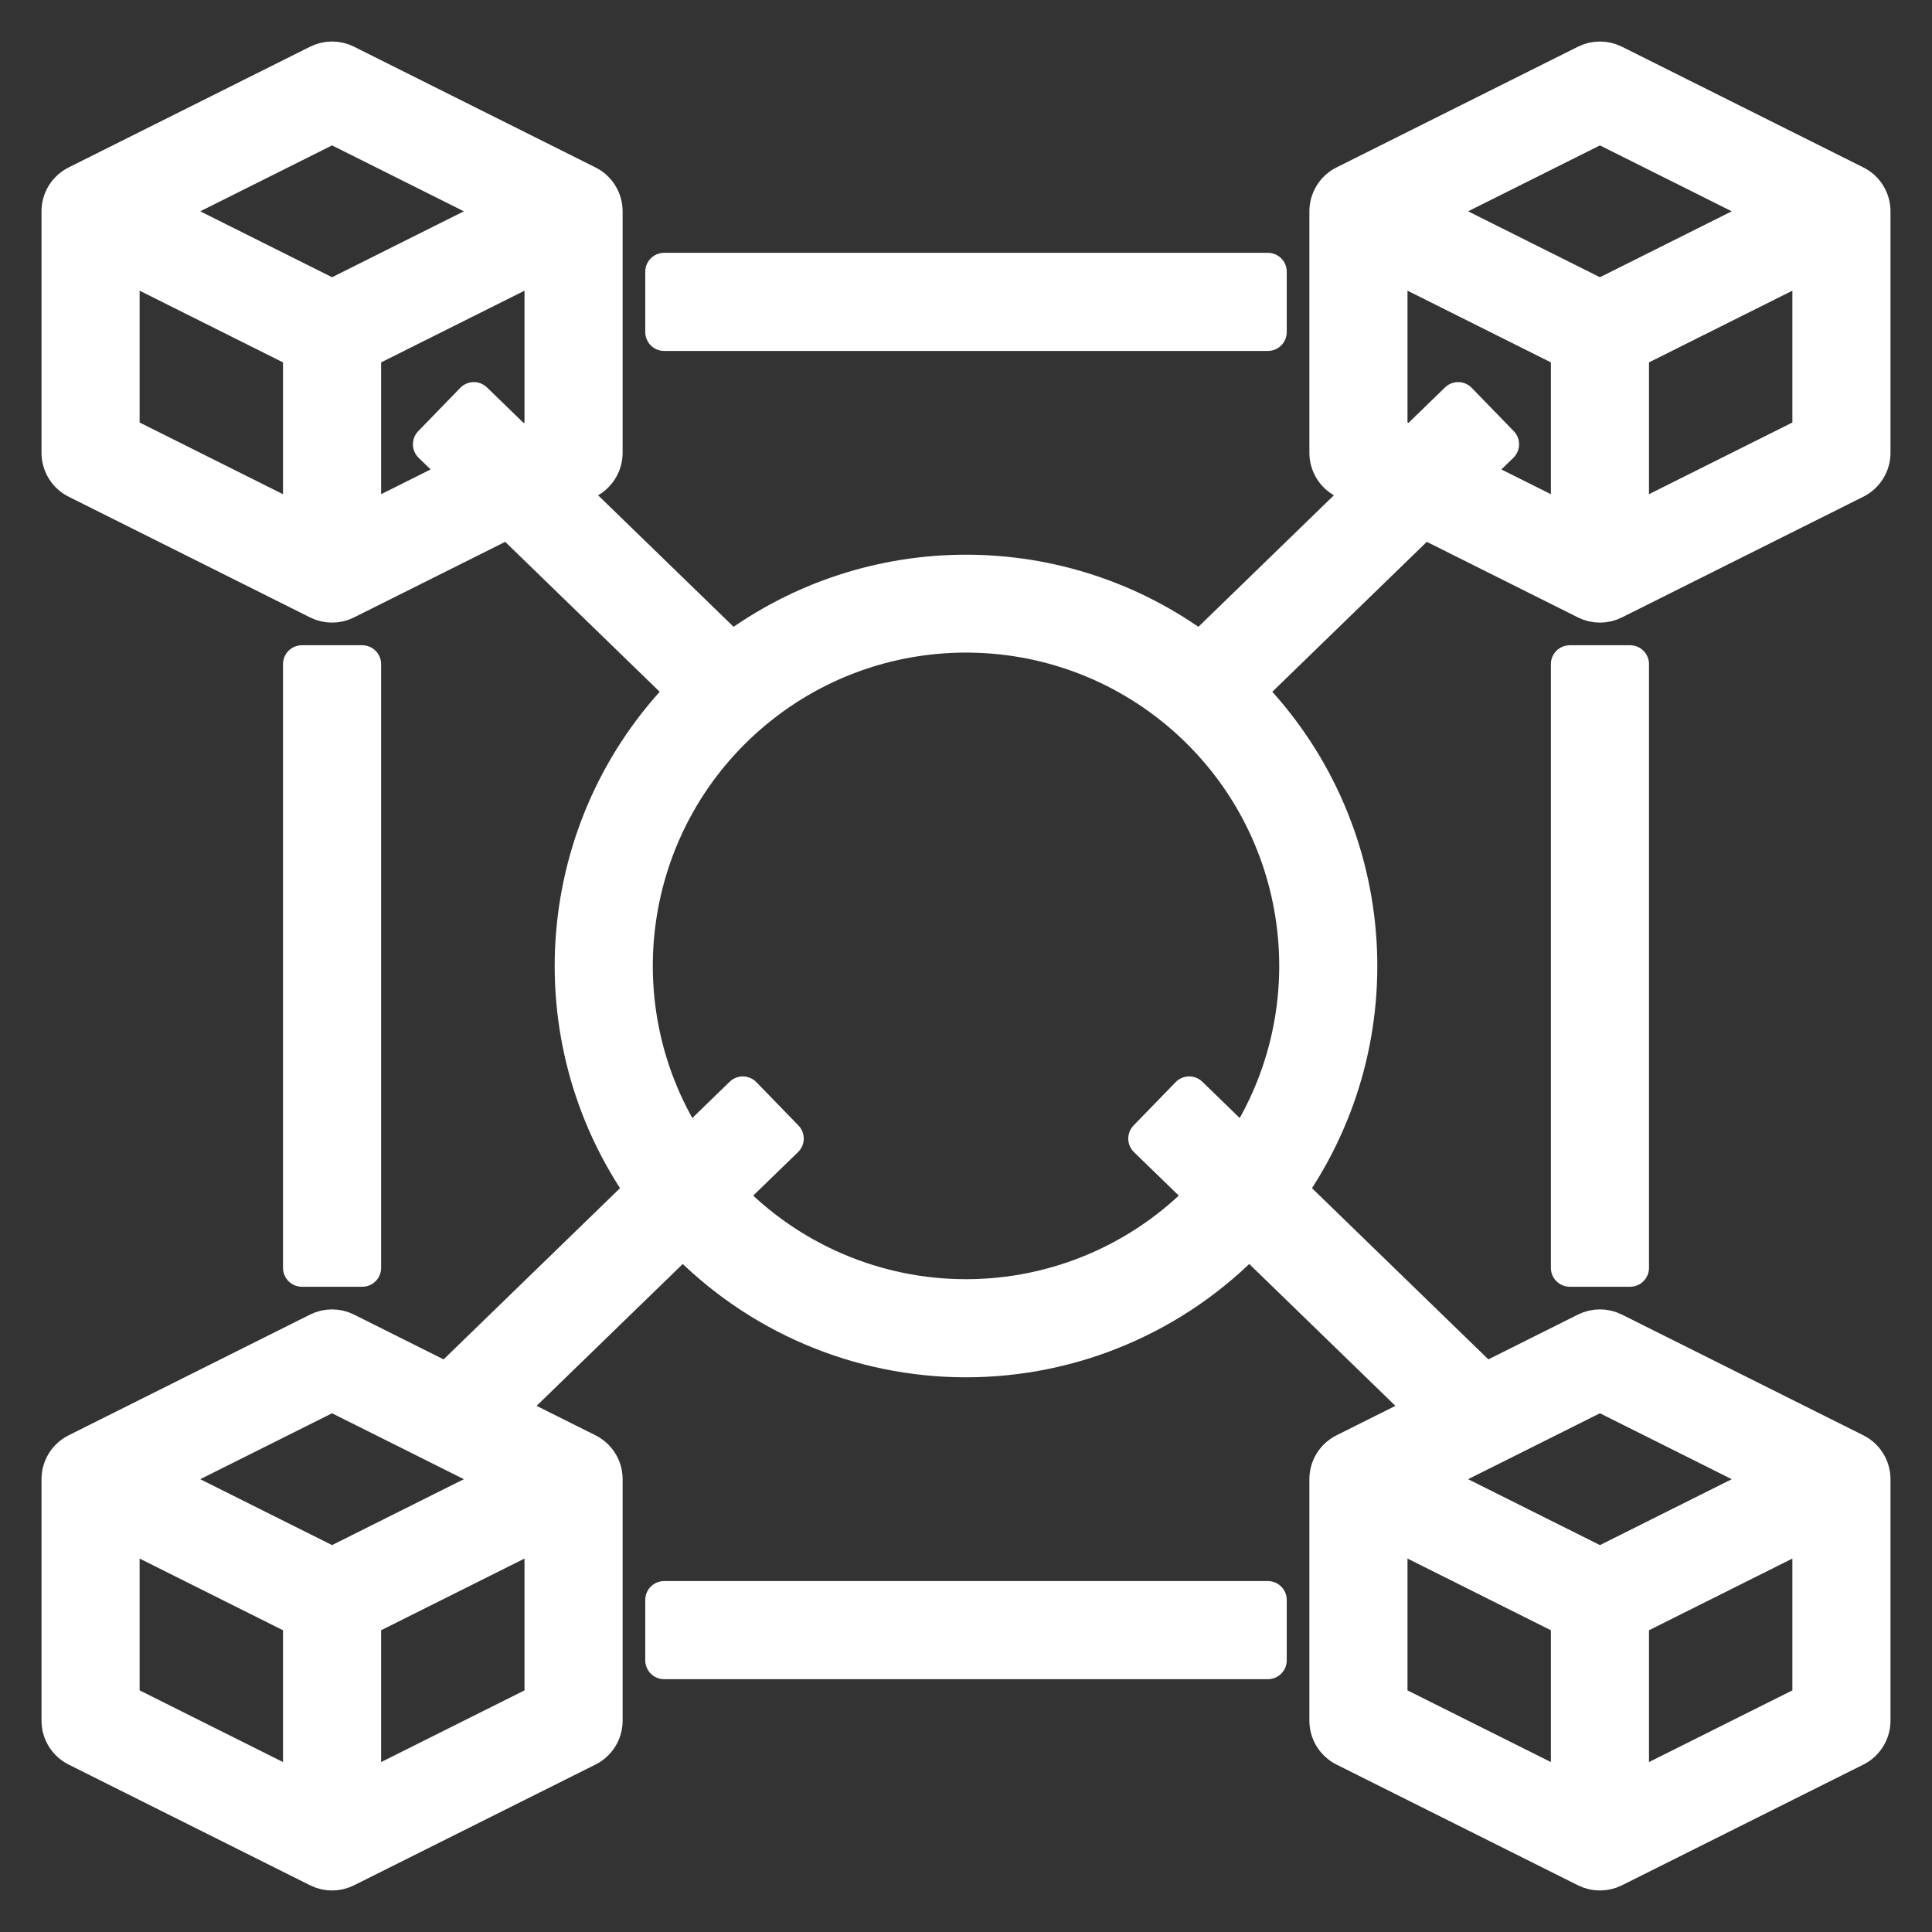 <?xml version="1.0" encoding="UTF-8" standalone="no"?>
<!DOCTYPE svg PUBLIC "-//W3C//DTD SVG 1.1//EN" "http://www.w3.org/Graphics/SVG/1.1/DTD/svg11.dtd">
<!-- Created with Vectornator (http://vectornator.io/) -->
<svg height="100%" stroke-miterlimit="10" style="fill-rule:nonzero;clip-rule:evenodd;stroke-linecap:round;stroke-linejoin:round;" version="1.1" viewBox="0 0 512 512" width="100%" xml:space="preserve" xmlns="http://www.w3.org/2000/svg" xmlns:vectornator="http://vectornator.io" xmlns:xlink="http://www.w3.org/1999/xlink">
<rect x="0" y="0" width="512" height="512" fill="#333333" stroke="none"/>
<defs/>
<g id="Untitled" vectornator:layerName="Untitled">
<g opacity="1">
<path d="M496 120L496 56C496 52.97 494.288 50.2 491.578 48.845L427.578 16.845C425.326 15.719 422.674 15.719 420.422 16.845L356.422 48.845C353.712 50.2 352 52.97 352 56L352 120C352 123.03 353.712 125.8 356.422 127.155L362.017 129.955L318.072 172.608C281.251 145.133 230.749 145.133 193.928 172.608L149.983 129.955L155.578 127.155C158.288 125.8 160 123.03 160 120L160 56C160 52.97 158.288 50.2 155.578 48.845L91.578 16.845C89.326 15.719 86.674 15.719 84.422 16.845L20.422 48.845C17.712 50.2 16 52.97 16 56L16 120C16 123.03 17.712 125.8 20.422 127.155L84.422 159.155C86.674 160.281 89.326 160.281 91.578 159.155L134.821 137.534L181.839 183.168C146.698 218.852 142.051 274.54 170.791 315.555L118.5 366.307L91.578 352.845C89.326 351.719 86.674 351.719 84.422 352.845L20.422 384.845C17.712 386.2 16 388.97 16 392L16 456C16 459.03 17.712 461.8 20.422 463.155L84.422 495.155C86.674 496.281 89.326 496.281 91.578 495.155L155.578 463.155C158.288 461.8 160 459.03 160 456L160 392C160 388.97 158.288 386.2 155.578 384.845L133.663 373.887L180.984 327.957C200.571 348.424 227.67 360 256 360C284.33 360 311.429 348.424 331.016 327.957L378.337 373.887L356.422 384.845C353.712 386.2 352 388.97 352 392L352 456C352 459.03 353.712 461.8 356.422 463.155L420.422 495.155C422.674 496.281 425.326 496.281 427.578 495.155L491.578 463.155C494.288 461.8 496 459.03 496 456L496 392C496 388.97 494.288 386.2 491.578 384.845L427.578 352.845C425.326 351.719 422.674 351.719 420.422 352.845L393.5 366.307L341.21 315.555C369.95 274.54 365.303 218.852 330.162 183.168L377.18 137.534L420.423 159.155C422.675 160.281 425.327 160.281 427.579 159.155L491.579 127.155C494.289 125.8 496 123.03 496 120ZM88 32.944L134.112 56L88 79.057L41.888 56L88 32.944ZM32 68.944L80 92.944L80 139.055L32 115.055L32 68.944ZM96 139.056L96 92.945L144 68.945L144 115.057L137.819 118.147L125.572 106.26L114.428 117.74L122.657 125.727L96 139.056ZM32 404.944L80 428.944L80 475.055L32 451.055L32 404.944ZM96 475.056L96 428.945L144 404.945L144 451.057L96 475.056ZM88 415.056L41.888 392L88 368.944L134.112 392L88 415.056ZM368 404.943L416 428.943L416 475.054L368 451.054L368 404.943ZM432 475.055L432 428.945L480 404.945L480 451.057L432 475.055ZM424 368.943L470.112 392L424 415.057L377.888 392L424 368.943ZM329.558 304.243L315.147 290.26L304 301.74L319.536 316.82C302.958 334.179 280 344 255.996 344C231.992 344 209.034 334.179 192.456 316.82L208 301.74L196.857 290.26L182.446 304.246C158.304 267.481 165.013 218.538 198.158 189.626C231.303 160.715 280.705 160.715 313.85 189.626C346.995 218.538 353.704 267.481 329.562 304.246L329.558 304.243ZM424 32.944L470.112 56L424 79.057L377.888 56L424 32.944ZM386.428 106.26L374.181 118.146L368 115.056L368 68.944L416 92.944L416 139.055L389.343 125.726L397.572 117.739L386.428 106.26ZM432 139.056L432 92.945L480 68.945L480 115.057L432 139.056Z" fill="#ffffff" fill-rule="nonzero" opacity="1" stroke="#ffffff" stroke-linecap="round" stroke-linejoin="round" stroke-width="10"/>
<path d="M80 176L96 176L96 336L80 336L80 176ZM416 176L432 176L432 336L416 336L416 176ZM176 72L336 72L336 88L176 88L176 72ZM176 424L336 424L336 440L176 440L176 424Z" fill="#ffffff" fill-rule="nonzero" opacity="1" stroke="#ffffff" stroke-linecap="round" stroke-linejoin="round" stroke-width="10"/>
</g>
</g>
</svg>
